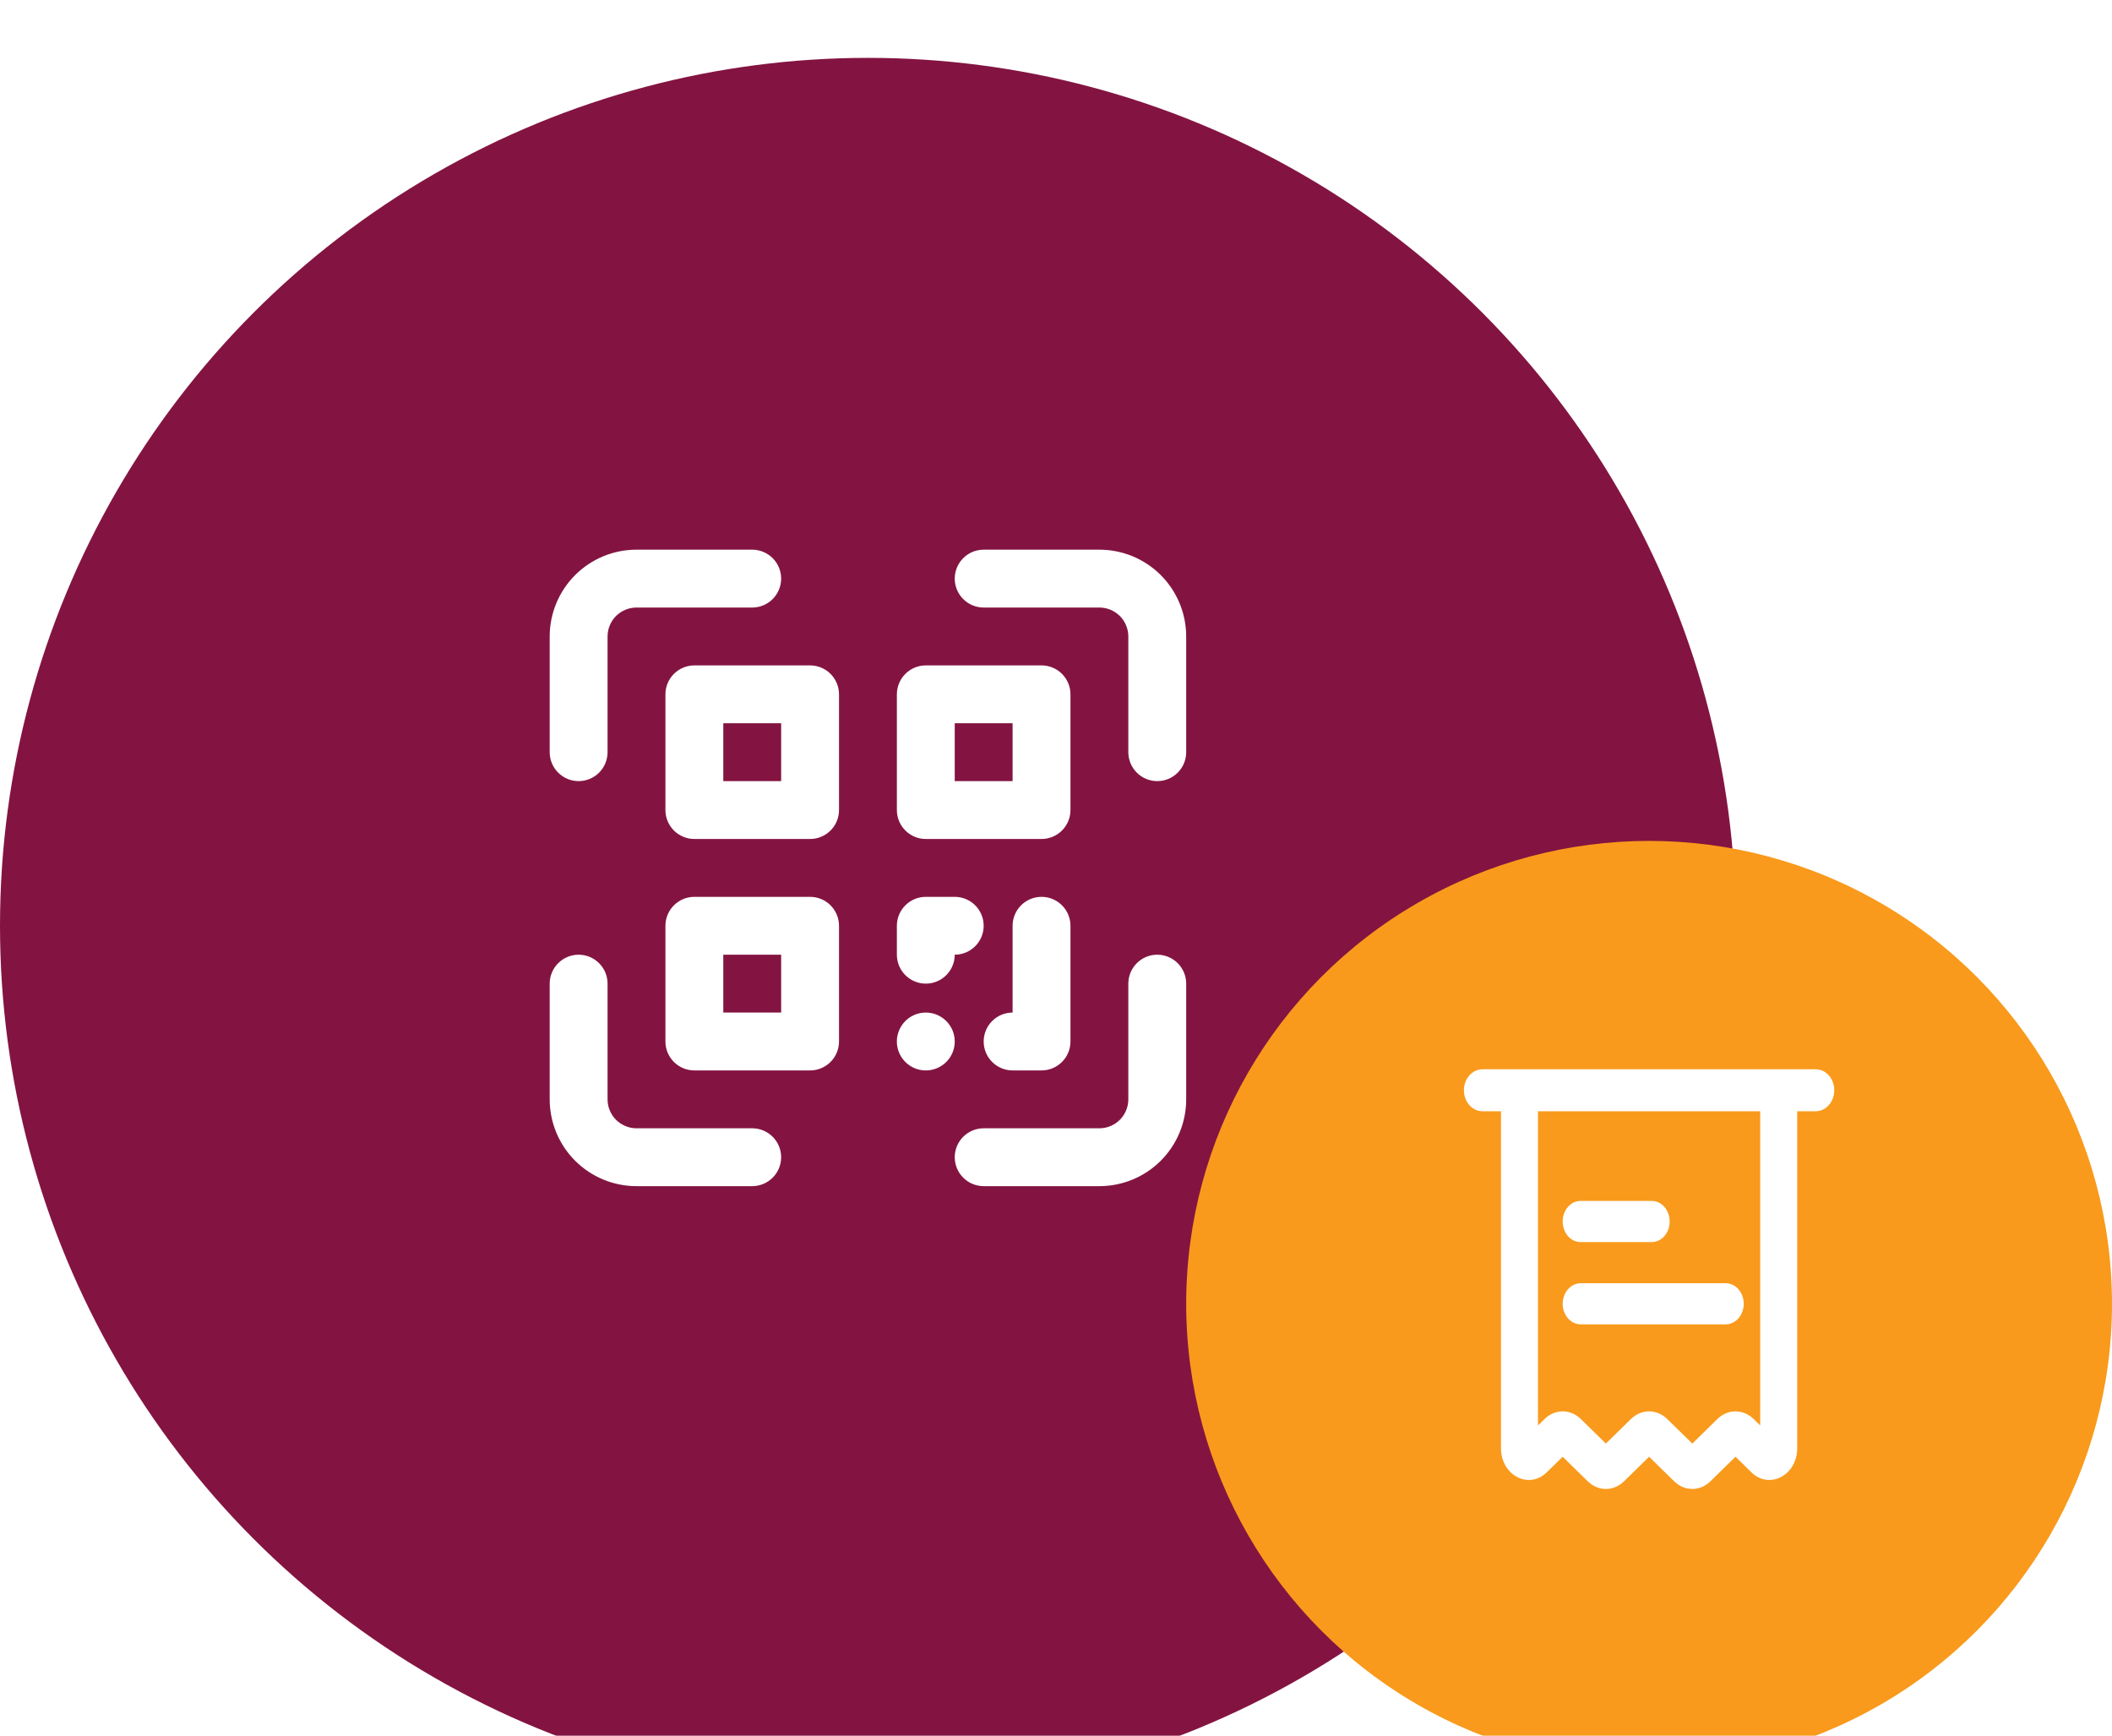 <svg width="146" height="120" viewBox="0 0 146 120" fill="none" xmlns="http://www.w3.org/2000/svg" xmlns:xlink="http://www.w3.org/1999/xlink">
<g filter="url(#filter746_33186)">
<circle cx="60" cy="60" r="60" fill="#831441"/>
</g>
<path d="M52,78L44,78C43.47,78 42.961,77.789 42.586,77.414C42.211,77.039 42,76.53 42,76L42,68C42,67.47 41.789,66.961 41.414,66.586C41.039,66.211 40.53,66 40,66C39.47,66 38.961,66.211 38.586,66.586C38.211,66.961 38,67.47 38,68L38,76C38,77.591 38.632,79.117 39.757,80.243C40.883,81.368 42.409,82 44,82L52,82C52.53,82 53.039,81.789 53.414,81.414C53.789,81.039 54,80.53 54,80C54,79.47 53.789,78.961 53.414,78.586C53.039,78.211 52.53,78 52,78ZM80,66C79.47,66 78.961,66.211 78.586,66.586C78.211,66.961 78,67.47 78,68L78,76C78,76.53 77.789,77.039 77.414,77.414C77.039,77.789 76.53,78 76,78L68,78C67.47,78 66.961,78.211 66.586,78.586C66.211,78.961 66,79.47 66,80C66,80.53 66.211,81.039 66.586,81.414C66.961,81.789 67.47,82 68,82L76,82C77.591,82 79.117,81.368 80.243,80.243C81.368,79.117 82,77.591 82,76L82,68C82,67.47 81.789,66.961 81.414,66.586C81.039,66.211 80.53,66 80,66ZM76,38L68,38C67.47,38 66.961,38.211 66.586,38.586C66.211,38.961 66,39.47 66,40C66,40.53 66.211,41.039 66.586,41.414C66.961,41.789 67.47,42 68,42L76,42C76.53,42 77.039,42.211 77.414,42.586C77.789,42.961 78,43.47 78,44L78,52C78,52.53 78.211,53.039 78.586,53.414C78.961,53.789 79.47,54 80,54C80.53,54 81.039,53.789 81.414,53.414C81.789,53.039 82,52.53 82,52L82,44C82,42.409 81.368,40.883 80.243,39.757C79.117,38.632 77.591,38 76,38ZM40,54C40.53,54 41.039,53.789 41.414,53.414C41.789,53.039 42,52.53 42,52L42,44C42,43.47 42.211,42.961 42.586,42.586C42.961,42.211 43.47,42 44,42L52,42C52.53,42 53.039,41.789 53.414,41.414C53.789,41.039 54,40.53 54,40C54,39.47 53.789,38.961 53.414,38.586C53.039,38.211 52.53,38 52,38L44,38C42.409,38 40.883,38.632 39.757,39.757C38.632,40.883 38,42.409 38,44L38,52C38,52.53 38.211,53.039 38.586,53.414C38.961,53.789 39.47,54 40,54ZM56,46L48,46C47.47,46 46.961,46.211 46.586,46.586C46.211,46.961 46,47.47 46,48L46,56C46,56.53 46.211,57.039 46.586,57.414C46.961,57.789 47.47,58 48,58L56,58C56.53,58 57.039,57.789 57.414,57.414C57.789,57.039 58,56.53 58,56L58,48C58,47.47 57.789,46.961 57.414,46.586C57.039,46.211 56.53,46 56,46ZM54,54L50,54L50,50L54,50L54,54ZM64,58L72,58C72.53,58 73.039,57.789 73.414,57.414C73.789,57.039 74,56.53 74,56L74,48C74,47.47 73.789,46.961 73.414,46.586C73.039,46.211 72.53,46 72,46L64,46C63.47,46 62.961,46.211 62.586,46.586C62.211,46.961 62,47.47 62,48L62,56C62,56.53 62.211,57.039 62.586,57.414C62.961,57.789 63.47,58 64,58ZM66,50L70,50L70,54L66,54L66,50ZM56,62L48,62C47.47,62 46.961,62.211 46.586,62.586C46.211,62.961 46,63.47 46,64L46,72C46,72.53 46.211,73.039 46.586,73.414C46.961,73.789 47.47,74 48,74L56,74C56.53,74 57.039,73.789 57.414,73.414C57.789,73.039 58,72.53 58,72L58,64C58,63.47 57.789,62.961 57.414,62.586C57.039,62.211 56.53,62 56,62ZM54,70L50,70L50,66L54,66L54,70ZM64,68C64.53,68 65.039,67.789 65.414,67.414C65.789,67.039 66,66.53 66,66C66.53,66 67.039,65.789 67.414,65.414C67.789,65.039 68,64.53 68,64C68,63.47 67.789,62.961 67.414,62.586C67.039,62.211 66.53,62 66,62L64,62C63.47,62 62.961,62.211 62.586,62.586C62.211,62.961 62,63.47 62,64L62,66C62,66.53 62.211,67.039 62.586,67.414C62.961,67.789 63.47,68 64,68ZM72,62C71.47,62 70.961,62.211 70.586,62.586C70.211,62.961 70,63.47 70,64L70,70C69.47,70 68.961,70.211 68.586,70.586C68.211,70.961 68,71.47 68,72C68,72.53 68.211,73.039 68.586,73.414C68.961,73.789 69.47,74 70,74L72,74C72.53,74 73.039,73.789 73.414,73.414C73.789,73.039 74,72.53 74,72L74,64C74,63.47 73.789,62.961 73.414,62.586C73.039,62.211 72.53,62 72,62ZM64,70C63.604,70 63.218,70.117 62.889,70.337C62.56,70.557 62.304,70.869 62.152,71.235C62.001,71.6 61.961,72.002 62.038,72.39C62.116,72.778 62.306,73.135 62.586,73.414C62.865,73.694 63.222,73.884 63.61,73.962C63.998,74.039 64.4,73.999 64.765,73.848C65.131,73.696 65.443,73.44 65.663,73.111C65.883,72.782 66,72.396 66,72C66,71.47 65.789,70.961 65.414,70.586C65.039,70.211 64.53,70 64,70Z" fill="#FFFFFF"/>
<g filter="url(#filter746_33190)">
<circle cx="114" cy="88" r="32" fill="#F99A1C"/>
</g>
<path d="M109.258,83.022C108.578,83.022 108.027,83.659 108.027,84.444C108.027,85.229 108.578,85.866 109.258,85.866L114.189,85.866C114.87,85.866 115.422,85.229 115.422,84.444C115.422,83.659 114.87,83.022 114.189,83.022L109.258,83.022Z" fill="#FFFFFF"/>
<path d="M108.027,90.134C108.027,89.348 108.586,88.711 109.277,88.711L119.291,88.711C119.982,88.711 120.542,89.348 120.542,90.134C120.542,90.919 119.982,91.555 119.291,91.555L109.277,91.555C108.586,91.555 108.027,90.919 108.027,90.134Z" fill="#FFFFFF"/>
<path d="M102.48,73.92C101.774,73.92 101.2,74.57 101.2,75.371C101.2,76.172 101.774,76.822 102.48,76.822L103.761,76.822L103.761,100.124C103.761,101.966 105.672,103.013 106.933,101.777L108.027,100.706L109.759,102.404C110.48,103.109 111.546,103.109 112.267,102.404L114,100.706L115.733,102.404C116.453,103.109 117.519,103.109 118.241,102.404L119.973,100.706L121.065,101.777C122.328,103.013 124.239,101.966 124.239,100.124L124.239,76.822L125.52,76.822C126.226,76.822 126.8,76.172 126.8,75.371C126.8,74.57 126.226,73.92 125.52,73.92L102.48,73.92ZM106.32,76.822L106.32,98.542L106.773,98.099C107.494,97.392 108.561,97.392 109.281,98.099L111.013,99.796L112.746,98.099C113.466,97.392 114.533,97.392 115.254,98.099L116.987,99.796L118.719,98.099C119.439,97.392 120.506,97.392 121.227,98.099L121.68,98.542L121.68,76.822L106.32,76.822Z" clip-rule="evenodd" fill-rule="evenodd" fill="#FFFFFF"/>
<defs>
<filter id="filter746_33186" x="-4" y="-4" width="68" height="68" filterUnits="userSpaceOnUse" color-interpolation-filters="sRGB">
<feFlood flood-opacity="0" result="BackgroundImageFix"/>
<feColorMatrix in="SourceAlpha" type="matrix" values="0 0 0 0 0 0 0 0 0 0 0 0 0 0 0 0 0 0 127 0" result="hardAlpha"/>
<feMorphology radius="0" operator="dilate" in="SourceAlpha" result="0dropshadow"/>
<feOffset dx="0" dy="4"/>
<feGaussianBlur stdDeviation="2"/>
<feComposite in2="hardAlpha" operator="out"/>
<feColorMatrix type="matrix" values="0 0 0 0 0 0 0 0 0 0 0 0 0 0 0 0 0 0 0.25 0"/>
<feBlend mode="normal" in2="BackgroundImageFix" result="0dropshadow"/>
<feBlend mode="normal" in="SourceGraphic" in2="0dropshadow" result="shape"/>
</filter>
<filter id="filter746_33190" x="79.867" y="53.867" width="36.267" height="36.267" filterUnits="userSpaceOnUse" color-interpolation-filters="sRGB">
<feFlood flood-opacity="0" result="BackgroundImageFix"/>
<feColorMatrix in="SourceAlpha" type="matrix" values="0 0 0 0 0 0 0 0 0 0 0 0 0 0 0 0 0 0 127 0" result="hardAlpha"/>
<feMorphology radius="0" operator="dilate" in="SourceAlpha" result="0dropshadow"/>
<feOffset dx="0" dy="2.133"/>
<feGaussianBlur stdDeviation="1.067"/>
<feComposite in2="hardAlpha" operator="out"/>
<feColorMatrix type="matrix" values="0 0 0 0 0 0 0 0 0 0 0 0 0 0 0 0 0 0 0.25 0"/>
<feBlend mode="normal" in2="BackgroundImageFix" result="0dropshadow"/>
<feBlend mode="normal" in="SourceGraphic" in2="0dropshadow" result="shape"/>
</filter>
</defs>
</svg>
